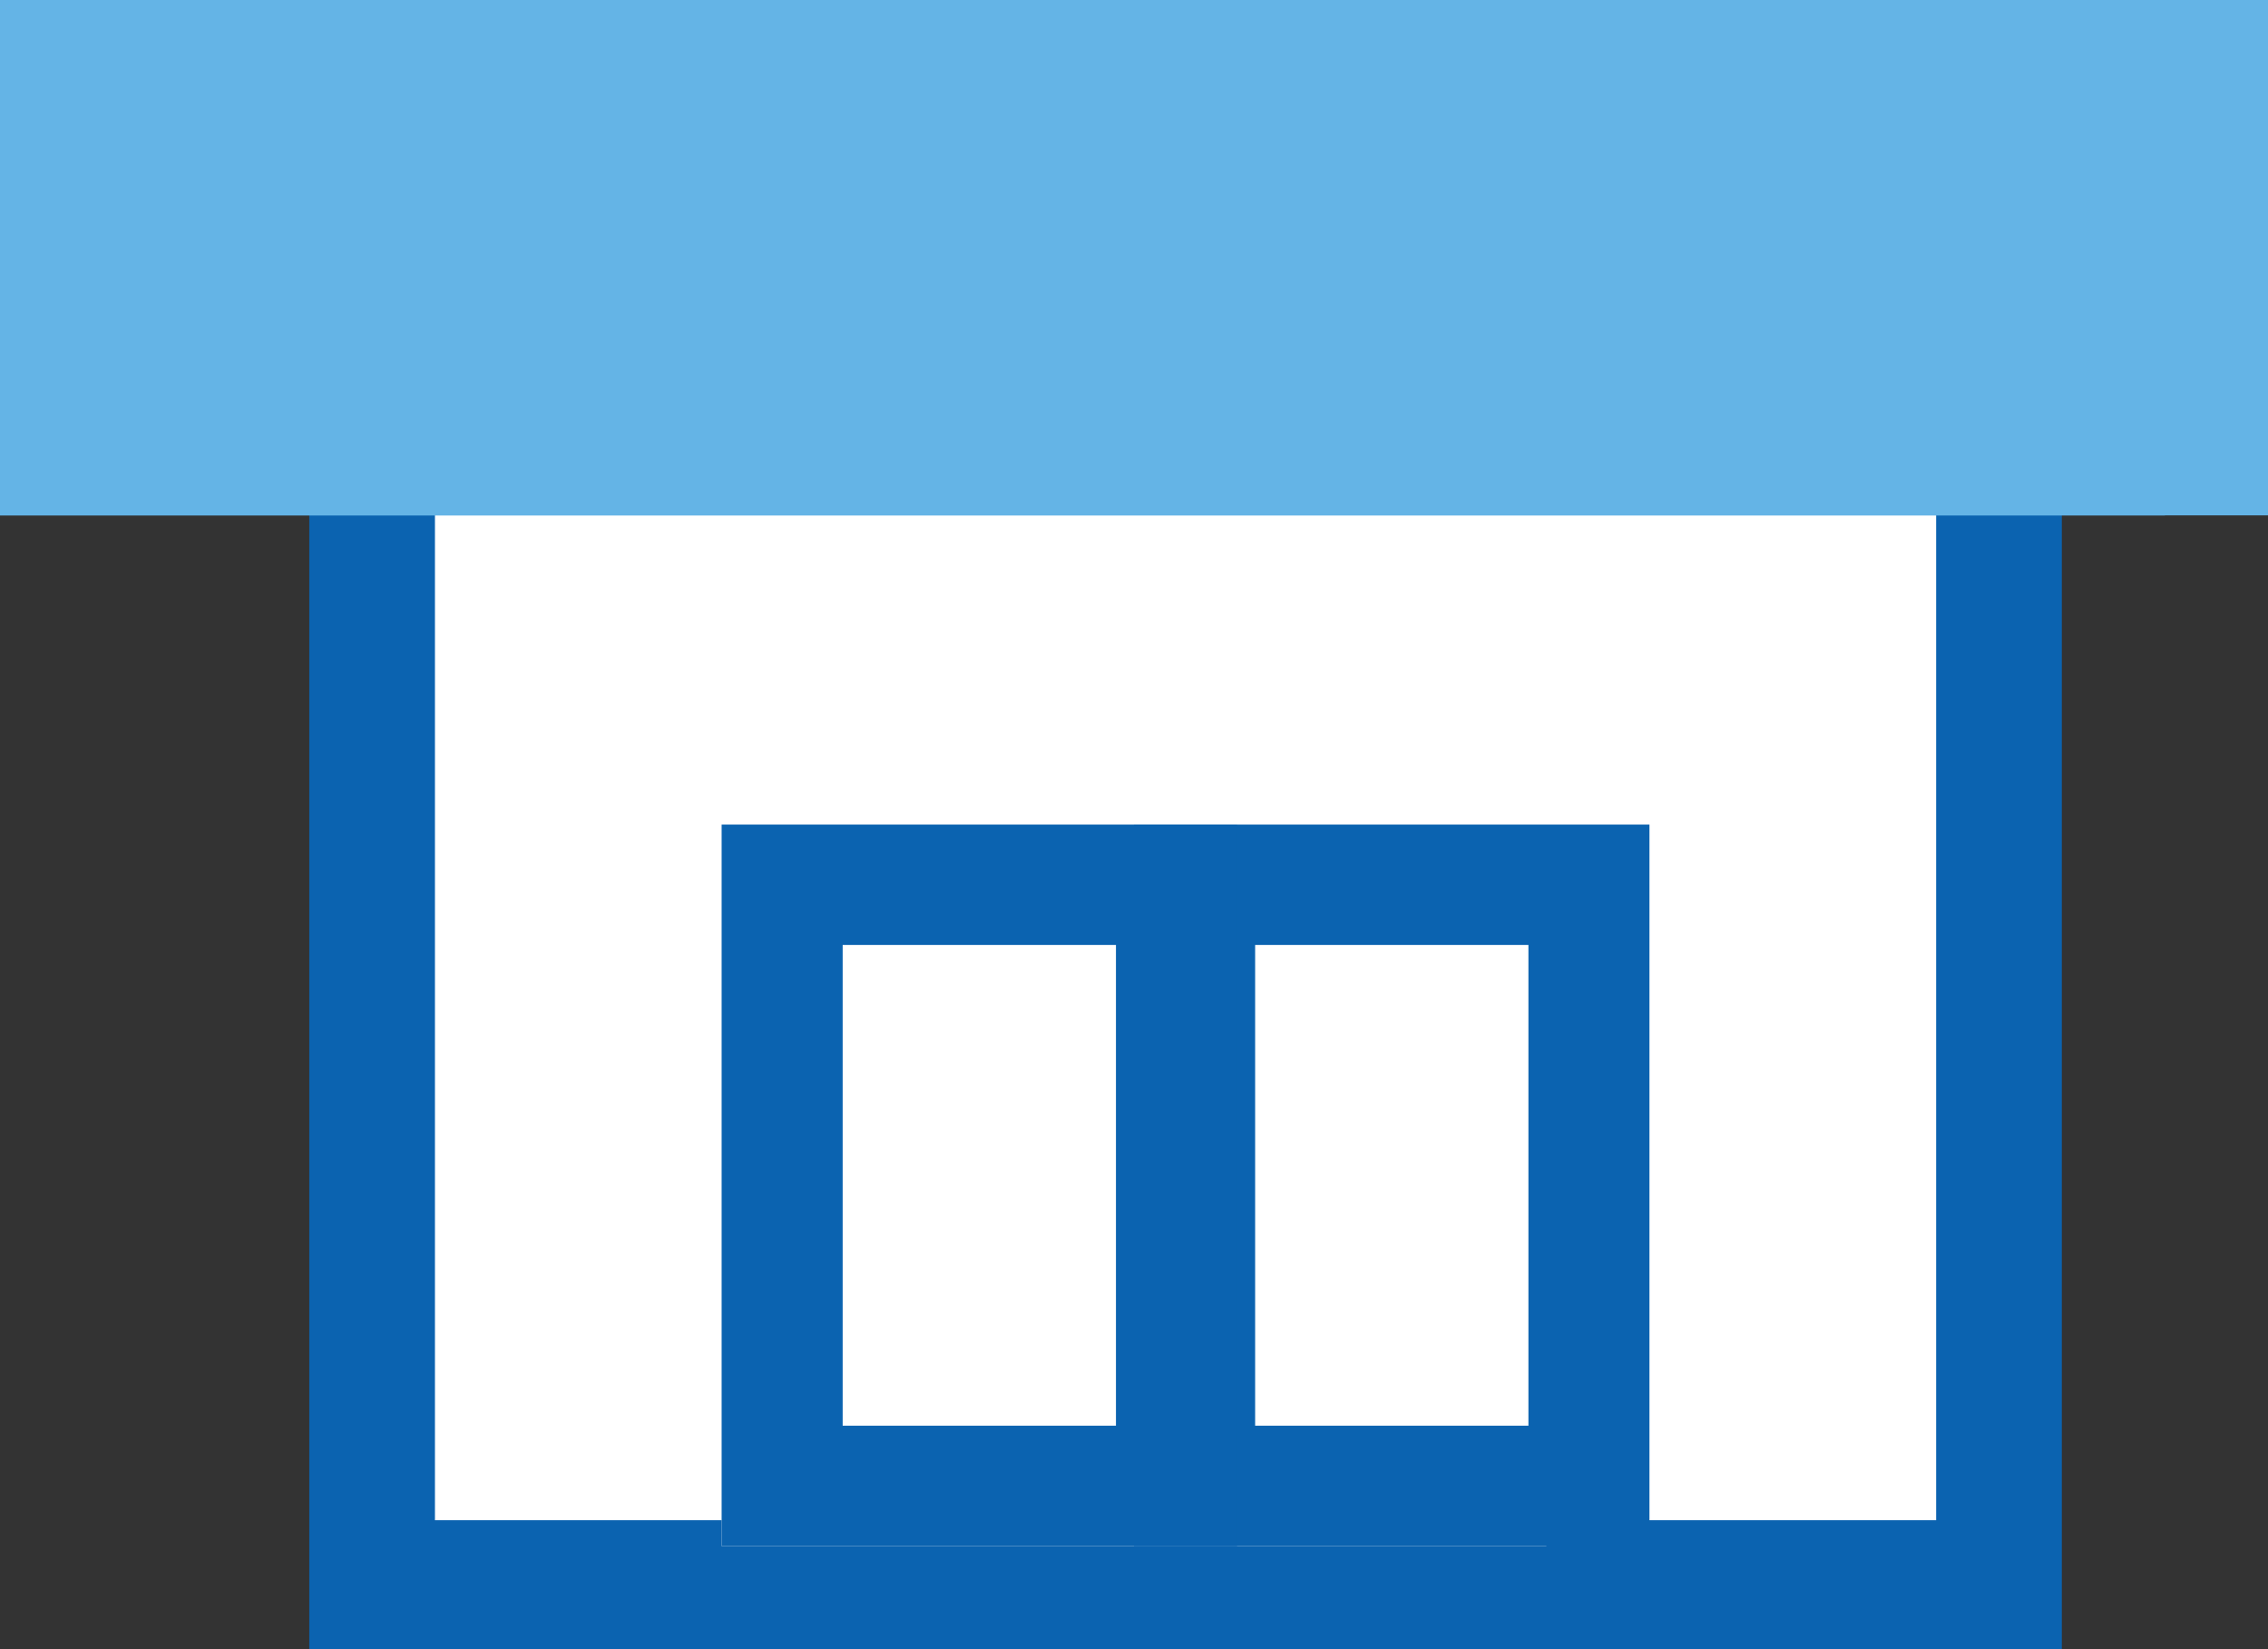 <?xml version="1.0" encoding="UTF-8"?>
<svg width="22px" height="16px" viewBox="0 0 22 16" version="1.1" xmlns="http://www.w3.org/2000/svg" xmlns:xlink="http://www.w3.org/1999/xlink">
    <rect x="0" y="0" width="22" height="16" fill="#333333" stroke="none"/>
    <title>Group 9</title>
    <g id="オンライン服薬指導（共通）" stroke="none" stroke-width="1" fill="none" fill-rule="evenodd">
        <g id="MPP-SRA-C-1.申込詳細画面1" transform="translate(-25, -298)">
            <g id="Group-9" transform="translate(25, 298)">
                <polygon id="Fill-1" fill="#FFFFFF" points="4 15 19 15 19 3 4 3"></polygon>
                <path d="M3,16 L20,16 L20,2 L3,2 L3,16 Z M4.219,14.749 L18.781,14.749 L18.781,3.251 L4.219,3.251 L4.219,14.749 Z" id="Fill-2" fill="#0B63B0"></path>
                <polygon id="Fill-3" fill="#FFFFFF" points="11 15 15 15 15 9 11 9"></polygon>
                <path d="M11,15 L16,15 L16,8 L11,8 L11,15 Z M12.175,13.832 L14.826,13.832 L14.826,9.168 L12.175,9.168 L12.175,13.832 Z" id="Fill-4" fill="#0B63B0"></path>
                <polygon id="Fill-5" fill="#FFFFFF" points="7 15 11 15 11 9 7 9"></polygon>
                <path d="M7,15 L12,15 L12,8 L7,8 L7,15 Z M8.174,13.832 L10.825,13.832 L10.825,9.168 L8.174,9.168 L8.174,13.832 Z" id="Fill-6" fill="#0B63B0"></path>
                <polygon id="Fill-7" fill="#64B4E6" points="0 5 21 5 21 1 0 1"></polygon>
                <path d="M0,5 L22,5 L22,0 L0,0 L0,5 Z M1.194,3.775 L20.806,3.775 L20.806,1.226 L1.194,1.226 L1.194,3.775 Z" id="Fill-8" fill="#64B4E6"></path>
            </g>
        </g>
    </g>
</svg>